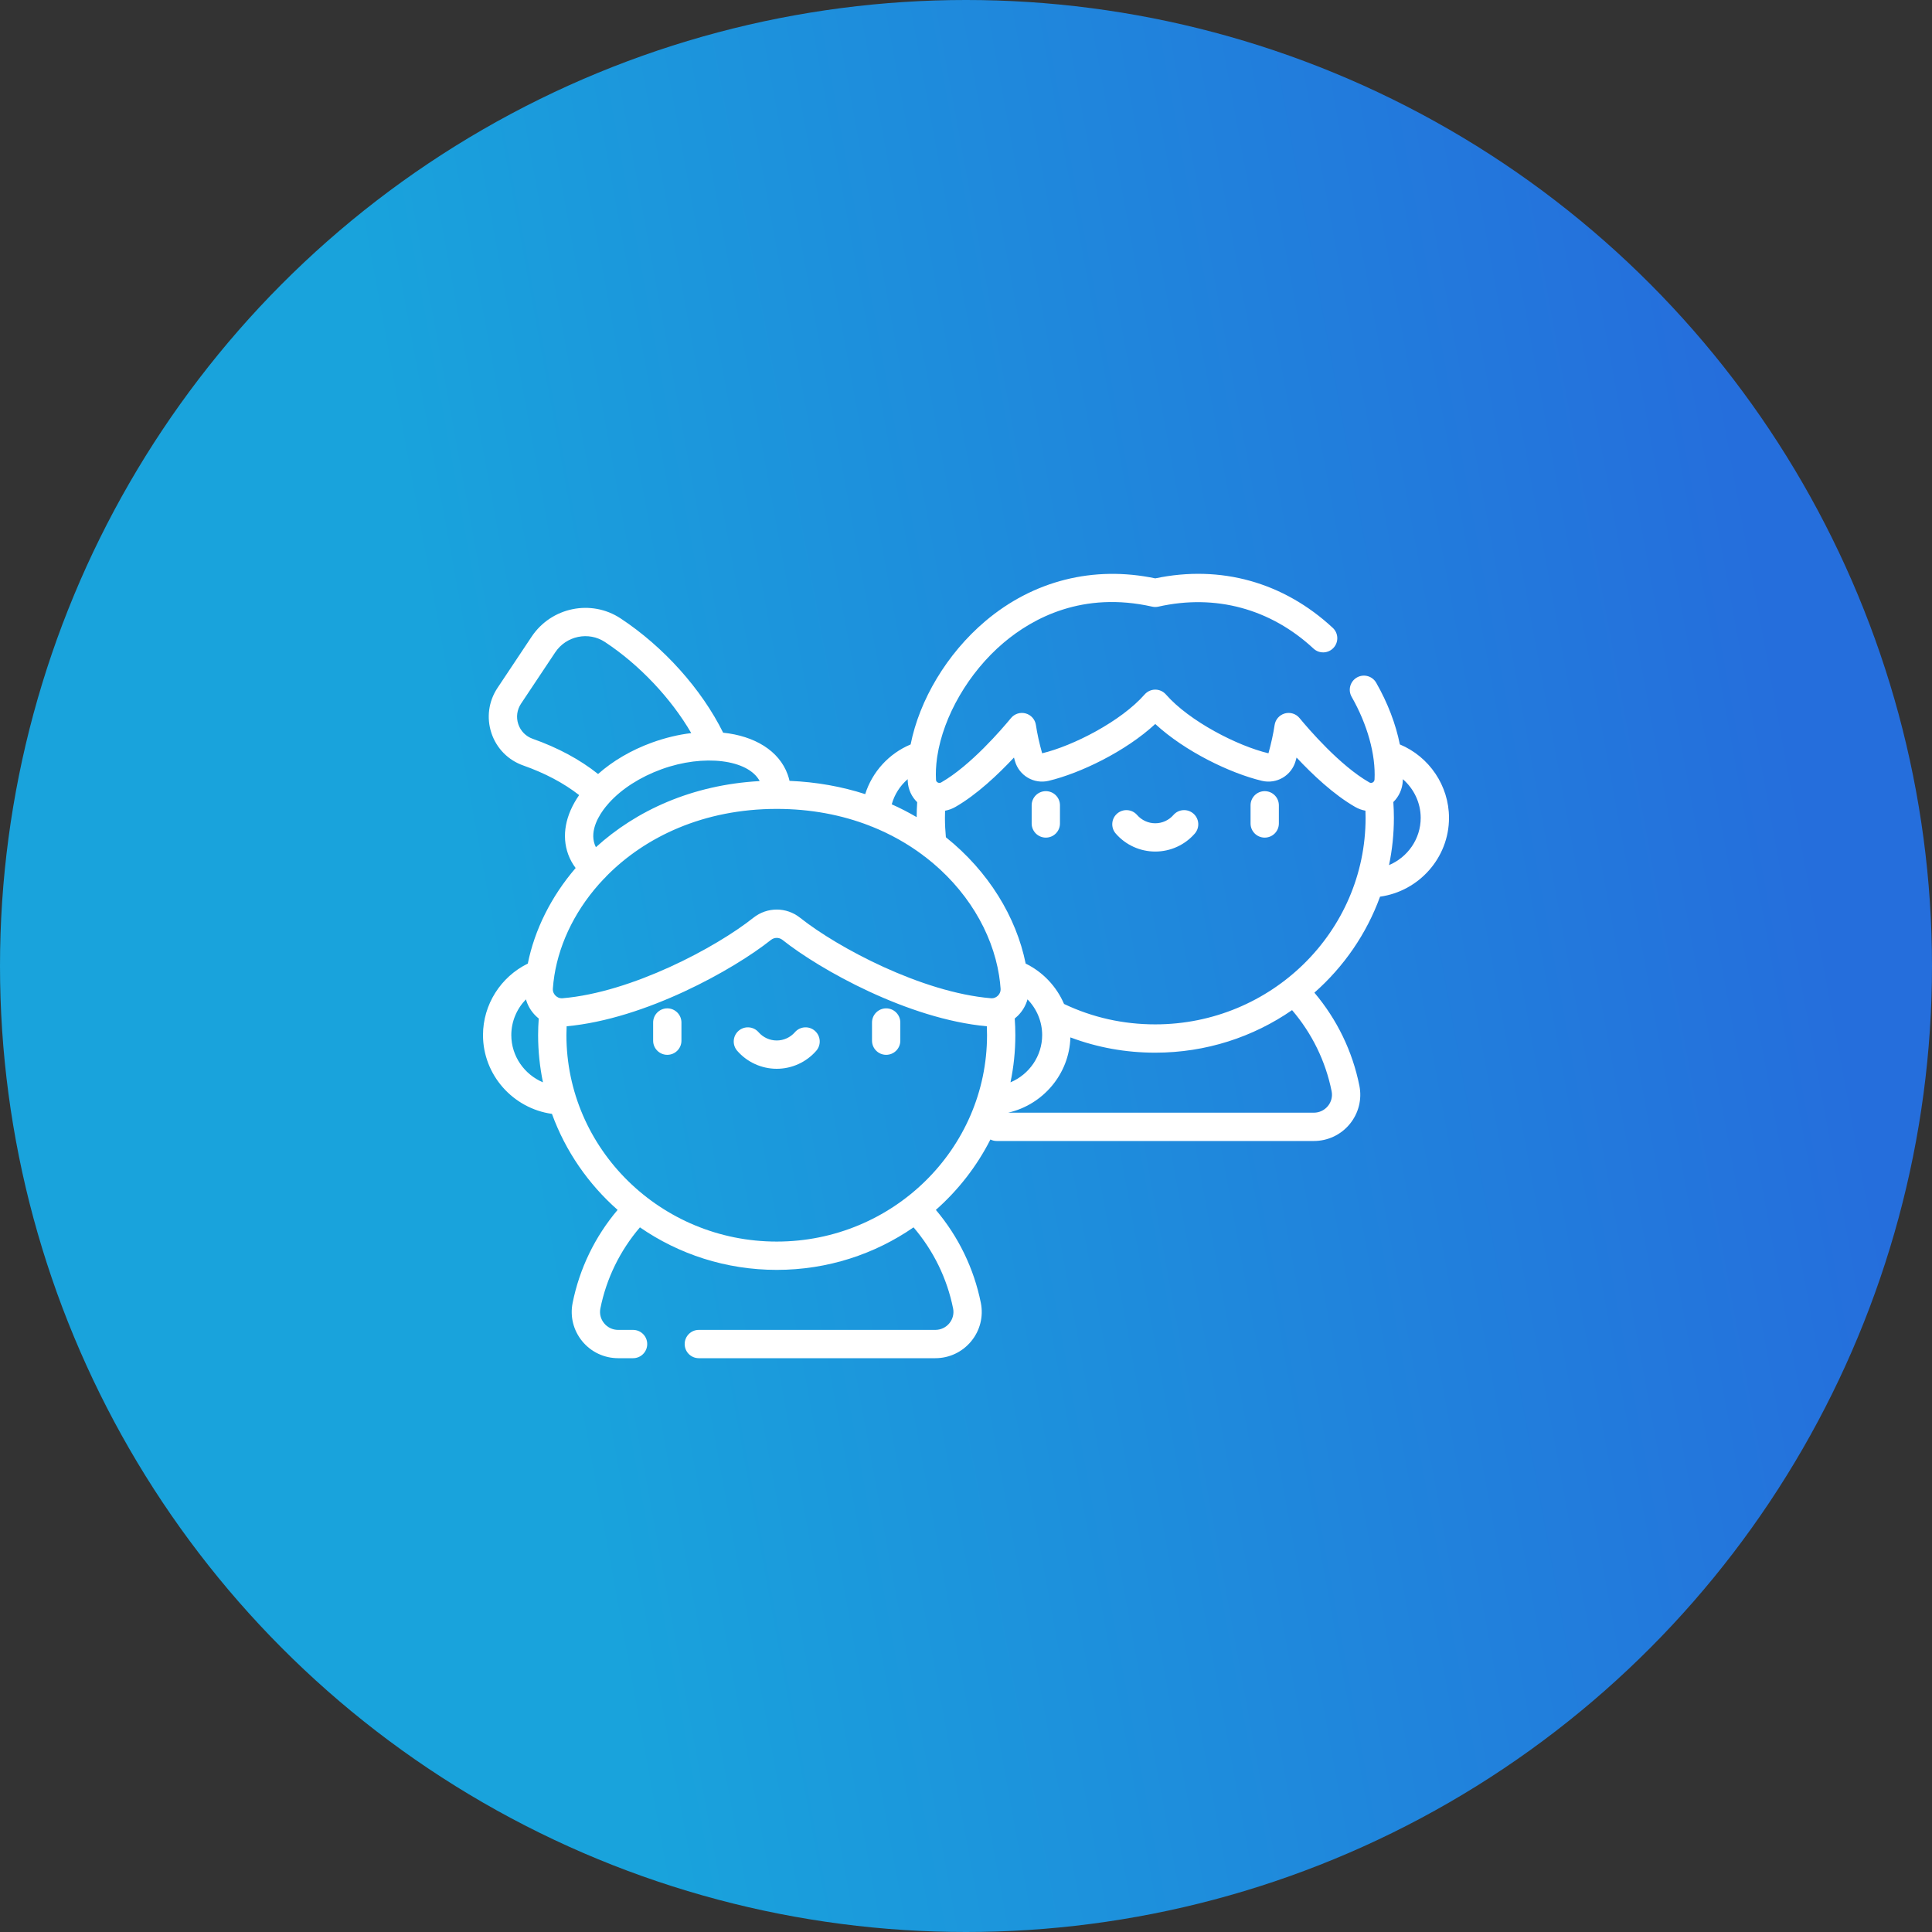 <svg width="80" height="80" viewBox="0 0 80 80" fill="none" xmlns="http://www.w3.org/2000/svg">
<rect x="0" y="0" width="80" height="80" fill="#333333" stroke="none"/>
<circle cx="40" cy="40" r="40" fill="url(#paint0_linear)"/>
<g clip-path="url(#clip0)">
<path d="M27.631 41.754C27.308 41.754 27.045 42.017 27.045 42.34V43.092C27.045 43.416 27.308 43.678 27.631 43.678C27.955 43.678 28.217 43.416 28.217 43.092V42.34C28.217 42.017 27.955 41.754 27.631 41.754ZM57.965 30.825C57.796 29.983 57.465 29.111 56.986 28.272C56.826 27.991 56.468 27.893 56.187 28.053C55.906 28.214 55.808 28.572 55.968 28.853C56.622 30 56.968 31.247 56.917 32.274C56.913 32.343 56.876 32.379 56.843 32.398C56.837 32.401 56.832 32.404 56.826 32.406C56.794 32.42 56.75 32.427 56.7 32.398C55.48 31.7 54.181 30.182 53.811 29.734C53.664 29.555 53.425 29.48 53.202 29.542C52.979 29.604 52.813 29.792 52.779 30.021C52.727 30.373 52.638 30.778 52.524 31.192C51.24 30.886 49.252 29.867 48.278 28.756C48.166 28.629 48.006 28.556 47.837 28.556C47.668 28.556 47.508 28.629 47.397 28.756C46.422 29.867 44.434 30.886 43.153 31.192C43.036 30.778 42.947 30.373 42.895 30.021C42.861 29.792 42.696 29.604 42.472 29.542C42.249 29.48 42.01 29.555 41.863 29.734C41.493 30.182 40.194 31.7 38.974 32.398C38.924 32.427 38.878 32.42 38.848 32.409C38.839 32.405 38.831 32.401 38.823 32.397C38.783 32.373 38.761 32.339 38.758 32.294C38.742 32.005 38.757 31.703 38.799 31.396C38.806 31.368 38.81 31.339 38.812 31.31C39.065 29.663 40.103 27.846 41.555 26.617C42.782 25.579 44.845 24.476 47.709 25.12C47.793 25.139 47.881 25.139 47.966 25.12C50.329 24.588 52.611 25.206 54.39 26.857C54.627 27.078 54.998 27.064 55.218 26.826C55.438 26.589 55.425 26.218 55.187 25.998C53.148 24.106 50.543 23.381 47.837 23.949C45.281 23.413 42.786 24.04 40.798 25.722C39.206 27.07 38.072 28.985 37.707 30.826C36.804 31.203 36.116 31.964 35.826 32.883C34.865 32.573 33.818 32.38 32.693 32.334C32.672 32.243 32.647 32.155 32.615 32.068C32.256 31.08 31.241 30.475 29.944 30.339C29.05 28.536 27.485 26.786 25.696 25.606C24.479 24.803 22.828 25.143 22.014 26.363L20.599 28.487C20.23 29.042 20.139 29.723 20.349 30.355C20.559 30.986 21.039 31.475 21.665 31.696C22.569 32.015 23.345 32.427 23.981 32.923C23.41 33.747 23.248 34.608 23.527 35.376C23.602 35.58 23.705 35.769 23.836 35.943C22.816 37.13 22.137 38.504 21.855 39.9C20.733 40.449 20 41.598 20 42.86C20 44.516 21.247 45.899 22.855 46.123C23.415 47.664 24.359 49.027 25.574 50.099C24.636 51.208 23.996 52.528 23.711 53.952C23.598 54.513 23.743 55.09 24.107 55.535C24.474 55.983 25.017 56.24 25.596 56.24H26.214C26.538 56.24 26.8 55.978 26.8 55.654C26.8 55.331 26.538 55.068 26.214 55.068H25.596C25.37 55.068 25.157 54.968 25.014 54.792C24.873 54.62 24.817 54.398 24.86 54.182C25.109 52.939 25.672 51.787 26.498 50.822C28.103 51.931 30.057 52.583 32.163 52.583C34.269 52.583 36.223 51.931 37.828 50.822C38.653 51.787 39.217 52.939 39.466 54.182C39.509 54.398 39.453 54.62 39.312 54.792C39.168 54.968 38.956 55.068 38.73 55.068H28.936C28.613 55.068 28.351 55.331 28.351 55.654C28.351 55.978 28.613 56.24 28.936 56.24H38.73C39.309 56.24 39.851 55.983 40.218 55.535C40.583 55.09 40.727 54.513 40.615 53.952C40.329 52.528 39.689 51.208 38.752 50.099C39.679 49.28 40.449 48.292 41.011 47.184C41.089 47.223 41.177 47.246 41.27 47.246H54.404C54.983 47.246 55.526 46.989 55.893 46.541C56.257 46.096 56.402 45.519 56.289 44.957C56.004 43.534 55.364 42.214 54.426 41.104C55.641 40.033 56.585 38.67 57.145 37.129C58.753 36.905 60 35.521 60 33.866C60 32.533 59.18 31.332 57.965 30.825ZM21.172 42.86C21.172 42.298 21.399 41.77 21.778 41.381C21.85 41.636 21.987 41.871 22.181 42.062C22.221 42.102 22.264 42.139 22.308 42.174C22.291 42.404 22.282 42.633 22.282 42.86C22.282 43.53 22.352 44.184 22.483 44.817C21.714 44.493 21.172 43.735 21.172 42.86ZM37.585 32.264C37.586 32.295 37.587 32.328 37.588 32.359C37.607 32.691 37.748 32.993 37.979 33.217C37.965 33.423 37.958 33.63 37.957 33.836C37.628 33.643 37.284 33.465 36.925 33.305C37.037 32.898 37.269 32.537 37.585 32.264ZM31.457 32.343C28.657 32.497 26.344 33.563 24.675 35.081C24.658 35.047 24.642 35.011 24.628 34.975C24.409 34.373 24.818 33.733 25.082 33.406C25.124 33.353 25.169 33.3 25.216 33.249C25.217 33.248 25.218 33.247 25.22 33.246C25.221 33.244 25.223 33.242 25.224 33.24C25.747 32.663 26.507 32.175 27.391 31.853C29.145 31.214 30.983 31.45 31.457 32.343ZM22.056 30.591C21.773 30.491 21.556 30.27 21.461 29.985C21.365 29.698 21.407 29.389 21.575 29.137L22.99 27.013C23.446 26.328 24.371 26.136 25.051 26.585C26.481 27.528 27.792 28.923 28.623 30.356C28.095 30.419 27.544 30.55 26.99 30.751C26.136 31.062 25.37 31.512 24.765 32.05C24.016 31.453 23.108 30.963 22.056 30.591ZM32.163 51.411C27.361 51.411 23.454 47.575 23.454 42.86C23.454 42.739 23.458 42.618 23.463 42.496C26.724 42.196 30.377 40.15 31.924 38.92C32.065 38.808 32.261 38.808 32.402 38.92C33.949 40.15 37.601 42.197 40.863 42.496C40.868 42.618 40.871 42.739 40.871 42.86C40.871 47.575 36.965 51.411 32.163 51.411ZM41.322 41.228C41.276 41.273 41.177 41.348 41.031 41.335C38.17 41.094 34.689 39.241 33.131 38.003C32.846 37.776 32.504 37.663 32.163 37.663C31.821 37.663 31.48 37.776 31.195 38.003C29.637 39.241 26.155 41.094 23.295 41.335C23.148 41.348 23.05 41.273 23.004 41.228C22.958 41.183 22.882 41.085 22.893 40.937C22.905 40.759 22.926 40.581 22.954 40.403C22.954 40.401 22.954 40.4 22.954 40.399C23.179 38.976 23.888 37.563 25.005 36.39C25.039 36.362 25.071 36.331 25.099 36.294C25.101 36.292 25.103 36.289 25.105 36.286C26.721 34.643 29.148 33.495 32.163 33.495C33.578 33.495 34.864 33.748 35.998 34.187C36.034 34.206 36.073 34.221 36.113 34.232C36.886 34.543 37.585 34.94 38.205 35.402C38.239 35.435 38.277 35.464 38.319 35.488C40.014 36.794 41.085 38.588 41.371 40.399C41.371 40.401 41.371 40.402 41.371 40.403C41.399 40.581 41.42 40.759 41.432 40.937C41.443 41.084 41.367 41.183 41.322 41.228ZM55.14 45.187C55.183 45.403 55.127 45.626 54.986 45.798C54.843 45.973 54.63 46.074 54.404 46.074H41.744C43.188 45.746 44.279 44.474 44.323 42.956C45.44 43.376 46.617 43.589 47.837 43.589C49.943 43.589 51.897 42.937 53.502 41.827C54.328 42.793 54.891 43.944 55.14 45.187ZM42.018 42.175C42.062 42.14 42.104 42.102 42.145 42.062C42.338 41.871 42.475 41.636 42.547 41.381C42.927 41.77 43.154 42.298 43.154 42.86C43.154 43.735 42.611 44.493 41.842 44.817C41.974 44.184 42.043 43.53 42.043 42.86C42.043 42.633 42.034 42.404 42.018 42.175ZM47.837 42.417C46.511 42.417 45.241 42.133 44.06 41.572C43.751 40.853 43.192 40.253 42.471 39.9C42.08 37.968 40.929 36.078 39.167 34.669C39.142 34.401 39.128 34.132 39.128 33.866C39.128 33.767 39.131 33.669 39.134 33.57C39.28 33.543 39.423 33.492 39.557 33.416C40.45 32.904 41.337 32.062 41.986 31.368C41.999 31.416 42.012 31.463 42.026 31.511C42.197 32.117 42.811 32.478 43.423 32.332C44.725 32.021 46.603 31.12 47.837 29.979C49.072 31.12 50.949 32.021 52.252 32.332C52.863 32.478 53.477 32.118 53.649 31.511C53.662 31.463 53.675 31.416 53.688 31.368C54.337 32.062 55.224 32.904 56.117 33.415C56.251 33.492 56.394 33.543 56.54 33.569C56.544 33.668 56.546 33.767 56.546 33.866C56.546 38.581 52.639 42.417 47.837 42.417ZM57.517 35.822C57.648 35.19 57.718 34.536 57.718 33.866C57.718 33.648 57.709 33.429 57.695 33.211C57.928 32.982 58.07 32.672 58.087 32.333C58.088 32.31 58.088 32.287 58.089 32.264C58.545 32.66 58.828 33.24 58.828 33.866C58.828 34.741 58.286 35.498 57.517 35.822ZM52.369 32.76C52.045 32.76 51.783 33.022 51.783 33.346V34.098C51.783 34.422 52.045 34.684 52.369 34.684C52.693 34.684 52.955 34.422 52.955 34.098V33.346C52.955 33.022 52.693 32.76 52.369 32.76ZM49.417 33.69C49.173 33.477 48.803 33.502 48.59 33.746C48.4 33.965 48.126 34.09 47.837 34.09C47.549 34.09 47.274 33.965 47.084 33.746C46.871 33.502 46.501 33.477 46.257 33.69C46.013 33.902 45.988 34.272 46.201 34.516C46.613 34.99 47.21 35.261 47.837 35.261C48.464 35.261 49.061 34.99 49.474 34.516C49.686 34.272 49.661 33.902 49.417 33.69ZM33.742 42.684C33.498 42.471 33.128 42.497 32.916 42.741C32.726 42.959 32.451 43.084 32.163 43.084C31.874 43.084 31.6 42.959 31.41 42.741C31.197 42.497 30.827 42.471 30.583 42.684C30.339 42.897 30.314 43.267 30.526 43.511C30.939 43.984 31.535 44.256 32.163 44.256C32.79 44.256 33.386 43.984 33.799 43.511C34.012 43.267 33.986 42.897 33.742 42.684ZM43.306 32.76C42.982 32.76 42.719 33.022 42.719 33.346V34.098C42.719 34.422 42.982 34.684 43.306 34.684C43.629 34.684 43.891 34.422 43.891 34.098V33.346C43.891 33.022 43.629 32.76 43.306 32.76ZM36.694 41.754C36.371 41.754 36.108 42.017 36.108 42.34V43.092C36.108 43.416 36.371 43.678 36.694 43.678C37.018 43.678 37.28 43.416 37.28 43.092V42.34C37.28 42.017 37.018 41.754 36.694 41.754Z" fill="white"/>
</g>
<defs>
<linearGradient id="paint0_linear" x1="11.458" y1="-7.909" x2="65.442" y2="-17.794" gradientUnits="userSpaceOnUse">
<stop stop-color="#19A3DC"/>
<stop offset="1" stop-color="#256EDC"/>
</linearGradient>
<clipPath id="clip0">
<rect width="40" height="40" fill="white" transform="translate(20 20)"/>
</clipPath>
</defs>
</svg>
